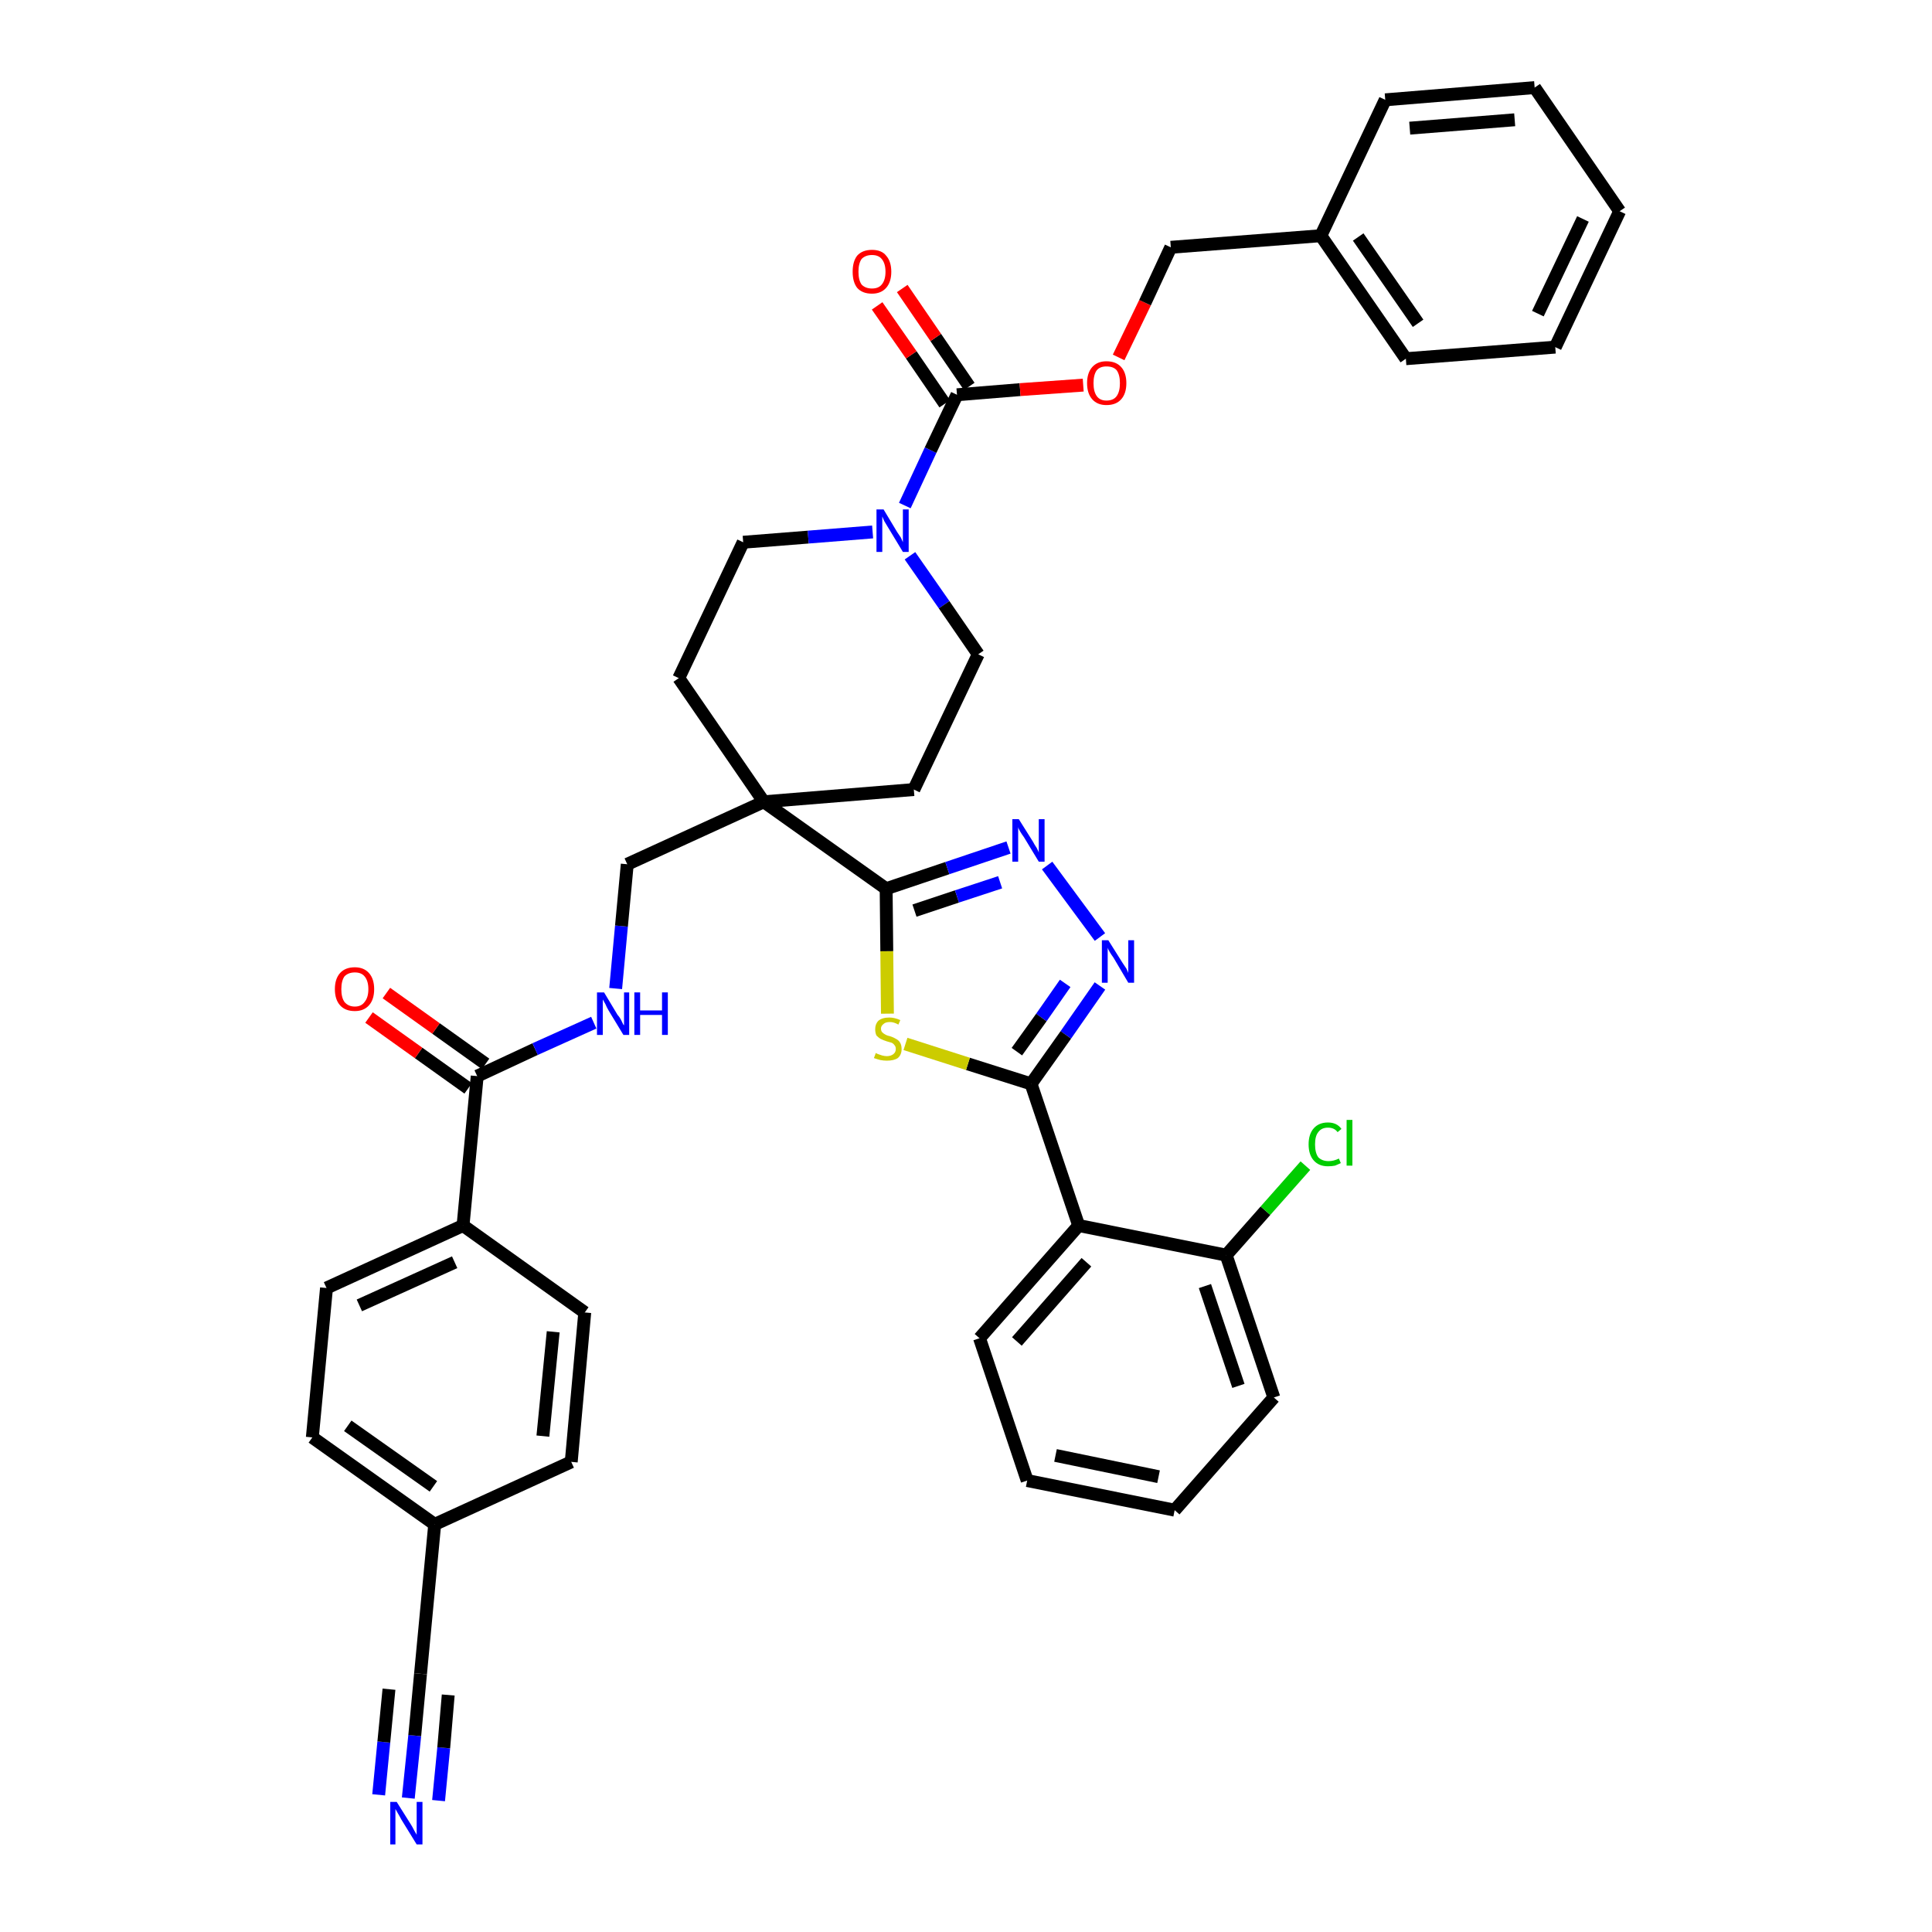 <?xml version='1.0' encoding='iso-8859-1'?>
<svg version='1.1' baseProfile='full'
              xmlns='http://www.w3.org/2000/svg'
                      xmlns:rdkit='http://www.rdkit.org/xml'
                      xmlns:xlink='http://www.w3.org/1999/xlink'
                  xml:space='preserve'
width='300px' height='300px' viewBox='0 0 300 300'>
<!-- END OF HEADER -->
<path class='bond-0 atom-0 atom-1' d='M 63.4,279.2 L 64.4,269.5' style='fill:none;fill-rule:evenodd;stroke:#0000FF;stroke-width:2.0px;stroke-linecap:butt;stroke-linejoin:miter;stroke-opacity:1' />
<path class='bond-0 atom-0 atom-1' d='M 64.4,269.5 L 65.3,259.9' style='fill:none;fill-rule:evenodd;stroke:#000000;stroke-width:2.0px;stroke-linecap:butt;stroke-linejoin:miter;stroke-opacity:1' />
<path class='bond-0 atom-0 atom-1' d='M 68.1,279.6 L 68.9,271.4' style='fill:none;fill-rule:evenodd;stroke:#0000FF;stroke-width:2.0px;stroke-linecap:butt;stroke-linejoin:miter;stroke-opacity:1' />
<path class='bond-0 atom-0 atom-1' d='M 68.9,271.4 L 69.6,263.2' style='fill:none;fill-rule:evenodd;stroke:#000000;stroke-width:2.0px;stroke-linecap:butt;stroke-linejoin:miter;stroke-opacity:1' />
<path class='bond-0 atom-0 atom-1' d='M 58.8,278.7 L 59.6,270.5' style='fill:none;fill-rule:evenodd;stroke:#0000FF;stroke-width:2.0px;stroke-linecap:butt;stroke-linejoin:miter;stroke-opacity:1' />
<path class='bond-0 atom-0 atom-1' d='M 59.6,270.5 L 60.4,262.3' style='fill:none;fill-rule:evenodd;stroke:#000000;stroke-width:2.0px;stroke-linecap:butt;stroke-linejoin:miter;stroke-opacity:1' />
<path class='bond-1 atom-1 atom-2' d='M 65.3,259.9 L 67.5,236.7' style='fill:none;fill-rule:evenodd;stroke:#000000;stroke-width:2.0px;stroke-linecap:butt;stroke-linejoin:miter;stroke-opacity:1' />
<path class='bond-2 atom-2 atom-3' d='M 67.5,236.7 L 48.5,223.2' style='fill:none;fill-rule:evenodd;stroke:#000000;stroke-width:2.0px;stroke-linecap:butt;stroke-linejoin:miter;stroke-opacity:1' />
<path class='bond-2 atom-2 atom-3' d='M 67.3,230.8 L 54.0,221.4' style='fill:none;fill-rule:evenodd;stroke:#000000;stroke-width:2.0px;stroke-linecap:butt;stroke-linejoin:miter;stroke-opacity:1' />
<path class='bond-39 atom-39 atom-2' d='M 88.7,227.0 L 67.5,236.7' style='fill:none;fill-rule:evenodd;stroke:#000000;stroke-width:2.0px;stroke-linecap:butt;stroke-linejoin:miter;stroke-opacity:1' />
<path class='bond-3 atom-3 atom-4' d='M 48.5,223.2 L 50.7,200.0' style='fill:none;fill-rule:evenodd;stroke:#000000;stroke-width:2.0px;stroke-linecap:butt;stroke-linejoin:miter;stroke-opacity:1' />
<path class='bond-4 atom-4 atom-5' d='M 50.7,200.0 L 71.9,190.3' style='fill:none;fill-rule:evenodd;stroke:#000000;stroke-width:2.0px;stroke-linecap:butt;stroke-linejoin:miter;stroke-opacity:1' />
<path class='bond-4 atom-4 atom-5' d='M 55.8,202.7 L 70.6,196.0' style='fill:none;fill-rule:evenodd;stroke:#000000;stroke-width:2.0px;stroke-linecap:butt;stroke-linejoin:miter;stroke-opacity:1' />
<path class='bond-5 atom-5 atom-6' d='M 71.9,190.3 L 74.1,167.1' style='fill:none;fill-rule:evenodd;stroke:#000000;stroke-width:2.0px;stroke-linecap:butt;stroke-linejoin:miter;stroke-opacity:1' />
<path class='bond-37 atom-5 atom-38' d='M 71.9,190.3 L 90.8,203.8' style='fill:none;fill-rule:evenodd;stroke:#000000;stroke-width:2.0px;stroke-linecap:butt;stroke-linejoin:miter;stroke-opacity:1' />
<path class='bond-6 atom-6 atom-7' d='M 75.4,165.2 L 67.7,159.7' style='fill:none;fill-rule:evenodd;stroke:#000000;stroke-width:2.0px;stroke-linecap:butt;stroke-linejoin:miter;stroke-opacity:1' />
<path class='bond-6 atom-6 atom-7' d='M 67.7,159.7 L 60.0,154.2' style='fill:none;fill-rule:evenodd;stroke:#FF0000;stroke-width:2.0px;stroke-linecap:butt;stroke-linejoin:miter;stroke-opacity:1' />
<path class='bond-6 atom-6 atom-7' d='M 72.7,169.0 L 65.0,163.5' style='fill:none;fill-rule:evenodd;stroke:#000000;stroke-width:2.0px;stroke-linecap:butt;stroke-linejoin:miter;stroke-opacity:1' />
<path class='bond-6 atom-6 atom-7' d='M 65.0,163.5 L 57.3,158.0' style='fill:none;fill-rule:evenodd;stroke:#FF0000;stroke-width:2.0px;stroke-linecap:butt;stroke-linejoin:miter;stroke-opacity:1' />
<path class='bond-7 atom-6 atom-8' d='M 74.1,167.1 L 83.1,162.9' style='fill:none;fill-rule:evenodd;stroke:#000000;stroke-width:2.0px;stroke-linecap:butt;stroke-linejoin:miter;stroke-opacity:1' />
<path class='bond-7 atom-6 atom-8' d='M 83.1,162.9 L 92.2,158.8' style='fill:none;fill-rule:evenodd;stroke:#0000FF;stroke-width:2.0px;stroke-linecap:butt;stroke-linejoin:miter;stroke-opacity:1' />
<path class='bond-8 atom-8 atom-9' d='M 95.6,153.5 L 96.5,143.8' style='fill:none;fill-rule:evenodd;stroke:#0000FF;stroke-width:2.0px;stroke-linecap:butt;stroke-linejoin:miter;stroke-opacity:1' />
<path class='bond-8 atom-8 atom-9' d='M 96.5,143.8 L 97.4,134.2' style='fill:none;fill-rule:evenodd;stroke:#000000;stroke-width:2.0px;stroke-linecap:butt;stroke-linejoin:miter;stroke-opacity:1' />
<path class='bond-9 atom-9 atom-10' d='M 97.4,134.2 L 118.6,124.5' style='fill:none;fill-rule:evenodd;stroke:#000000;stroke-width:2.0px;stroke-linecap:butt;stroke-linejoin:miter;stroke-opacity:1' />
<path class='bond-10 atom-10 atom-11' d='M 118.6,124.5 L 137.6,138.0' style='fill:none;fill-rule:evenodd;stroke:#000000;stroke-width:2.0px;stroke-linecap:butt;stroke-linejoin:miter;stroke-opacity:1' />
<path class='bond-22 atom-10 atom-23' d='M 118.6,124.5 L 105.4,105.3' style='fill:none;fill-rule:evenodd;stroke:#000000;stroke-width:2.0px;stroke-linecap:butt;stroke-linejoin:miter;stroke-opacity:1' />
<path class='bond-40 atom-37 atom-10' d='M 141.9,122.6 L 118.6,124.5' style='fill:none;fill-rule:evenodd;stroke:#000000;stroke-width:2.0px;stroke-linecap:butt;stroke-linejoin:miter;stroke-opacity:1' />
<path class='bond-11 atom-11 atom-12' d='M 137.6,138.0 L 147.1,134.8' style='fill:none;fill-rule:evenodd;stroke:#000000;stroke-width:2.0px;stroke-linecap:butt;stroke-linejoin:miter;stroke-opacity:1' />
<path class='bond-11 atom-11 atom-12' d='M 147.1,134.8 L 156.6,131.6' style='fill:none;fill-rule:evenodd;stroke:#0000FF;stroke-width:2.0px;stroke-linecap:butt;stroke-linejoin:miter;stroke-opacity:1' />
<path class='bond-11 atom-11 atom-12' d='M 142.0,141.4 L 148.6,139.2' style='fill:none;fill-rule:evenodd;stroke:#000000;stroke-width:2.0px;stroke-linecap:butt;stroke-linejoin:miter;stroke-opacity:1' />
<path class='bond-11 atom-11 atom-12' d='M 148.6,139.2 L 155.3,137.0' style='fill:none;fill-rule:evenodd;stroke:#0000FF;stroke-width:2.0px;stroke-linecap:butt;stroke-linejoin:miter;stroke-opacity:1' />
<path class='bond-41 atom-22 atom-11' d='M 137.8,157.4 L 137.7,147.7' style='fill:none;fill-rule:evenodd;stroke:#CCCC00;stroke-width:2.0px;stroke-linecap:butt;stroke-linejoin:miter;stroke-opacity:1' />
<path class='bond-41 atom-22 atom-11' d='M 137.7,147.7 L 137.6,138.0' style='fill:none;fill-rule:evenodd;stroke:#000000;stroke-width:2.0px;stroke-linecap:butt;stroke-linejoin:miter;stroke-opacity:1' />
<path class='bond-12 atom-12 atom-13' d='M 162.6,134.4 L 170.8,145.5' style='fill:none;fill-rule:evenodd;stroke:#0000FF;stroke-width:2.0px;stroke-linecap:butt;stroke-linejoin:miter;stroke-opacity:1' />
<path class='bond-13 atom-13 atom-14' d='M 170.8,153.1 L 165.5,160.7' style='fill:none;fill-rule:evenodd;stroke:#0000FF;stroke-width:2.0px;stroke-linecap:butt;stroke-linejoin:miter;stroke-opacity:1' />
<path class='bond-13 atom-13 atom-14' d='M 165.5,160.7 L 160.1,168.3' style='fill:none;fill-rule:evenodd;stroke:#000000;stroke-width:2.0px;stroke-linecap:butt;stroke-linejoin:miter;stroke-opacity:1' />
<path class='bond-13 atom-13 atom-14' d='M 165.4,152.7 L 161.7,158.0' style='fill:none;fill-rule:evenodd;stroke:#0000FF;stroke-width:2.0px;stroke-linecap:butt;stroke-linejoin:miter;stroke-opacity:1' />
<path class='bond-13 atom-13 atom-14' d='M 161.7,158.0 L 157.9,163.3' style='fill:none;fill-rule:evenodd;stroke:#000000;stroke-width:2.0px;stroke-linecap:butt;stroke-linejoin:miter;stroke-opacity:1' />
<path class='bond-14 atom-14 atom-15' d='M 160.1,168.3 L 167.5,190.3' style='fill:none;fill-rule:evenodd;stroke:#000000;stroke-width:2.0px;stroke-linecap:butt;stroke-linejoin:miter;stroke-opacity:1' />
<path class='bond-21 atom-14 atom-22' d='M 160.1,168.3 L 150.3,165.2' style='fill:none;fill-rule:evenodd;stroke:#000000;stroke-width:2.0px;stroke-linecap:butt;stroke-linejoin:miter;stroke-opacity:1' />
<path class='bond-21 atom-14 atom-22' d='M 150.3,165.2 L 140.6,162.1' style='fill:none;fill-rule:evenodd;stroke:#CCCC00;stroke-width:2.0px;stroke-linecap:butt;stroke-linejoin:miter;stroke-opacity:1' />
<path class='bond-15 atom-15 atom-16' d='M 167.5,190.3 L 152.1,207.8' style='fill:none;fill-rule:evenodd;stroke:#000000;stroke-width:2.0px;stroke-linecap:butt;stroke-linejoin:miter;stroke-opacity:1' />
<path class='bond-15 atom-15 atom-16' d='M 168.7,196.0 L 157.9,208.3' style='fill:none;fill-rule:evenodd;stroke:#000000;stroke-width:2.0px;stroke-linecap:butt;stroke-linejoin:miter;stroke-opacity:1' />
<path class='bond-43 atom-20 atom-15' d='M 190.4,194.9 L 167.5,190.3' style='fill:none;fill-rule:evenodd;stroke:#000000;stroke-width:2.0px;stroke-linecap:butt;stroke-linejoin:miter;stroke-opacity:1' />
<path class='bond-16 atom-16 atom-17' d='M 152.1,207.8 L 159.5,229.9' style='fill:none;fill-rule:evenodd;stroke:#000000;stroke-width:2.0px;stroke-linecap:butt;stroke-linejoin:miter;stroke-opacity:1' />
<path class='bond-17 atom-17 atom-18' d='M 159.5,229.9 L 182.4,234.5' style='fill:none;fill-rule:evenodd;stroke:#000000;stroke-width:2.0px;stroke-linecap:butt;stroke-linejoin:miter;stroke-opacity:1' />
<path class='bond-17 atom-17 atom-18' d='M 163.9,226.0 L 179.9,229.3' style='fill:none;fill-rule:evenodd;stroke:#000000;stroke-width:2.0px;stroke-linecap:butt;stroke-linejoin:miter;stroke-opacity:1' />
<path class='bond-18 atom-18 atom-19' d='M 182.4,234.5 L 197.8,217.0' style='fill:none;fill-rule:evenodd;stroke:#000000;stroke-width:2.0px;stroke-linecap:butt;stroke-linejoin:miter;stroke-opacity:1' />
<path class='bond-19 atom-19 atom-20' d='M 197.8,217.0 L 190.4,194.9' style='fill:none;fill-rule:evenodd;stroke:#000000;stroke-width:2.0px;stroke-linecap:butt;stroke-linejoin:miter;stroke-opacity:1' />
<path class='bond-19 atom-19 atom-20' d='M 192.3,215.2 L 187.1,199.7' style='fill:none;fill-rule:evenodd;stroke:#000000;stroke-width:2.0px;stroke-linecap:butt;stroke-linejoin:miter;stroke-opacity:1' />
<path class='bond-20 atom-20 atom-21' d='M 190.4,194.9 L 196.5,188.0' style='fill:none;fill-rule:evenodd;stroke:#000000;stroke-width:2.0px;stroke-linecap:butt;stroke-linejoin:miter;stroke-opacity:1' />
<path class='bond-20 atom-20 atom-21' d='M 196.5,188.0 L 202.7,181.0' style='fill:none;fill-rule:evenodd;stroke:#00CC00;stroke-width:2.0px;stroke-linecap:butt;stroke-linejoin:miter;stroke-opacity:1' />
<path class='bond-23 atom-23 atom-24' d='M 105.4,105.3 L 115.4,84.2' style='fill:none;fill-rule:evenodd;stroke:#000000;stroke-width:2.0px;stroke-linecap:butt;stroke-linejoin:miter;stroke-opacity:1' />
<path class='bond-24 atom-24 atom-25' d='M 115.4,84.2 L 125.5,83.4' style='fill:none;fill-rule:evenodd;stroke:#000000;stroke-width:2.0px;stroke-linecap:butt;stroke-linejoin:miter;stroke-opacity:1' />
<path class='bond-24 atom-24 atom-25' d='M 125.5,83.4 L 135.5,82.6' style='fill:none;fill-rule:evenodd;stroke:#0000FF;stroke-width:2.0px;stroke-linecap:butt;stroke-linejoin:miter;stroke-opacity:1' />
<path class='bond-25 atom-25 atom-26' d='M 140.5,78.5 L 144.5,69.9' style='fill:none;fill-rule:evenodd;stroke:#0000FF;stroke-width:2.0px;stroke-linecap:butt;stroke-linejoin:miter;stroke-opacity:1' />
<path class='bond-25 atom-25 atom-26' d='M 144.5,69.9 L 148.6,61.3' style='fill:none;fill-rule:evenodd;stroke:#000000;stroke-width:2.0px;stroke-linecap:butt;stroke-linejoin:miter;stroke-opacity:1' />
<path class='bond-35 atom-25 atom-36' d='M 141.3,86.3 L 146.6,93.9' style='fill:none;fill-rule:evenodd;stroke:#0000FF;stroke-width:2.0px;stroke-linecap:butt;stroke-linejoin:miter;stroke-opacity:1' />
<path class='bond-35 atom-25 atom-36' d='M 146.6,93.9 L 151.9,101.6' style='fill:none;fill-rule:evenodd;stroke:#000000;stroke-width:2.0px;stroke-linecap:butt;stroke-linejoin:miter;stroke-opacity:1' />
<path class='bond-26 atom-26 atom-27' d='M 150.5,60.0 L 145.3,52.4' style='fill:none;fill-rule:evenodd;stroke:#000000;stroke-width:2.0px;stroke-linecap:butt;stroke-linejoin:miter;stroke-opacity:1' />
<path class='bond-26 atom-26 atom-27' d='M 145.3,52.4 L 140.1,44.8' style='fill:none;fill-rule:evenodd;stroke:#FF0000;stroke-width:2.0px;stroke-linecap:butt;stroke-linejoin:miter;stroke-opacity:1' />
<path class='bond-26 atom-26 atom-27' d='M 146.7,62.7 L 141.5,55.1' style='fill:none;fill-rule:evenodd;stroke:#000000;stroke-width:2.0px;stroke-linecap:butt;stroke-linejoin:miter;stroke-opacity:1' />
<path class='bond-26 atom-26 atom-27' d='M 141.5,55.1 L 136.2,47.5' style='fill:none;fill-rule:evenodd;stroke:#FF0000;stroke-width:2.0px;stroke-linecap:butt;stroke-linejoin:miter;stroke-opacity:1' />
<path class='bond-27 atom-26 atom-28' d='M 148.6,61.3 L 158.4,60.5' style='fill:none;fill-rule:evenodd;stroke:#000000;stroke-width:2.0px;stroke-linecap:butt;stroke-linejoin:miter;stroke-opacity:1' />
<path class='bond-27 atom-26 atom-28' d='M 158.4,60.5 L 168.2,59.8' style='fill:none;fill-rule:evenodd;stroke:#FF0000;stroke-width:2.0px;stroke-linecap:butt;stroke-linejoin:miter;stroke-opacity:1' />
<path class='bond-28 atom-28 atom-29' d='M 173.7,55.5 L 177.8,47.0' style='fill:none;fill-rule:evenodd;stroke:#FF0000;stroke-width:2.0px;stroke-linecap:butt;stroke-linejoin:miter;stroke-opacity:1' />
<path class='bond-28 atom-28 atom-29' d='M 177.8,47.0 L 181.8,38.4' style='fill:none;fill-rule:evenodd;stroke:#000000;stroke-width:2.0px;stroke-linecap:butt;stroke-linejoin:miter;stroke-opacity:1' />
<path class='bond-29 atom-29 atom-30' d='M 181.8,38.4 L 205.1,36.6' style='fill:none;fill-rule:evenodd;stroke:#000000;stroke-width:2.0px;stroke-linecap:butt;stroke-linejoin:miter;stroke-opacity:1' />
<path class='bond-30 atom-30 atom-31' d='M 205.1,36.6 L 218.3,55.7' style='fill:none;fill-rule:evenodd;stroke:#000000;stroke-width:2.0px;stroke-linecap:butt;stroke-linejoin:miter;stroke-opacity:1' />
<path class='bond-30 atom-30 atom-31' d='M 210.9,36.8 L 220.2,50.2' style='fill:none;fill-rule:evenodd;stroke:#000000;stroke-width:2.0px;stroke-linecap:butt;stroke-linejoin:miter;stroke-opacity:1' />
<path class='bond-42 atom-35 atom-30' d='M 215.1,15.5 L 205.1,36.6' style='fill:none;fill-rule:evenodd;stroke:#000000;stroke-width:2.0px;stroke-linecap:butt;stroke-linejoin:miter;stroke-opacity:1' />
<path class='bond-31 atom-31 atom-32' d='M 218.3,55.7 L 241.5,53.9' style='fill:none;fill-rule:evenodd;stroke:#000000;stroke-width:2.0px;stroke-linecap:butt;stroke-linejoin:miter;stroke-opacity:1' />
<path class='bond-32 atom-32 atom-33' d='M 241.5,53.9 L 251.5,32.8' style='fill:none;fill-rule:evenodd;stroke:#000000;stroke-width:2.0px;stroke-linecap:butt;stroke-linejoin:miter;stroke-opacity:1' />
<path class='bond-32 atom-32 atom-33' d='M 238.8,48.7 L 245.8,34.0' style='fill:none;fill-rule:evenodd;stroke:#000000;stroke-width:2.0px;stroke-linecap:butt;stroke-linejoin:miter;stroke-opacity:1' />
<path class='bond-33 atom-33 atom-34' d='M 251.5,32.8 L 238.3,13.6' style='fill:none;fill-rule:evenodd;stroke:#000000;stroke-width:2.0px;stroke-linecap:butt;stroke-linejoin:miter;stroke-opacity:1' />
<path class='bond-34 atom-34 atom-35' d='M 238.3,13.6 L 215.1,15.5' style='fill:none;fill-rule:evenodd;stroke:#000000;stroke-width:2.0px;stroke-linecap:butt;stroke-linejoin:miter;stroke-opacity:1' />
<path class='bond-34 atom-34 atom-35' d='M 235.2,18.6 L 218.9,19.9' style='fill:none;fill-rule:evenodd;stroke:#000000;stroke-width:2.0px;stroke-linecap:butt;stroke-linejoin:miter;stroke-opacity:1' />
<path class='bond-36 atom-36 atom-37' d='M 151.9,101.6 L 141.9,122.6' style='fill:none;fill-rule:evenodd;stroke:#000000;stroke-width:2.0px;stroke-linecap:butt;stroke-linejoin:miter;stroke-opacity:1' />
<path class='bond-38 atom-38 atom-39' d='M 90.8,203.8 L 88.7,227.0' style='fill:none;fill-rule:evenodd;stroke:#000000;stroke-width:2.0px;stroke-linecap:butt;stroke-linejoin:miter;stroke-opacity:1' />
<path class='bond-38 atom-38 atom-39' d='M 85.9,206.8 L 84.3,223.0' style='fill:none;fill-rule:evenodd;stroke:#000000;stroke-width:2.0px;stroke-linecap:butt;stroke-linejoin:miter;stroke-opacity:1' />
<path  class='atom-0' d='M 61.6 279.8
L 63.8 283.3
Q 64.0 283.6, 64.3 284.2
Q 64.7 284.9, 64.7 284.9
L 64.7 279.8
L 65.6 279.8
L 65.6 286.4
L 64.7 286.4
L 62.3 282.5
Q 62.1 282.1, 61.8 281.6
Q 61.5 281.1, 61.4 280.9
L 61.4 286.4
L 60.6 286.4
L 60.6 279.8
L 61.6 279.8
' fill='#0000FF'/>
<path  class='atom-7' d='M 52.0 153.6
Q 52.0 152.0, 52.8 151.1
Q 53.6 150.2, 55.1 150.2
Q 56.5 150.2, 57.3 151.1
Q 58.1 152.0, 58.1 153.6
Q 58.1 155.2, 57.3 156.1
Q 56.5 157.0, 55.1 157.0
Q 53.6 157.0, 52.8 156.1
Q 52.0 155.2, 52.0 153.6
M 55.1 156.3
Q 56.1 156.3, 56.6 155.6
Q 57.2 154.9, 57.2 153.6
Q 57.2 152.3, 56.6 151.6
Q 56.1 151.0, 55.1 151.0
Q 54.1 151.0, 53.5 151.6
Q 53.0 152.3, 53.0 153.6
Q 53.0 154.9, 53.5 155.6
Q 54.1 156.3, 55.1 156.3
' fill='#FF0000'/>
<path  class='atom-8' d='M 93.8 154.1
L 95.9 157.6
Q 96.2 157.9, 96.5 158.5
Q 96.8 159.2, 96.9 159.2
L 96.9 154.1
L 97.7 154.1
L 97.7 160.7
L 96.8 160.7
L 94.5 156.9
Q 94.2 156.4, 94.0 155.9
Q 93.7 155.4, 93.6 155.2
L 93.6 160.7
L 92.7 160.7
L 92.7 154.1
L 93.8 154.1
' fill='#0000FF'/>
<path  class='atom-8' d='M 98.5 154.1
L 99.4 154.1
L 99.4 156.9
L 102.8 156.9
L 102.8 154.1
L 103.7 154.1
L 103.7 160.7
L 102.8 160.7
L 102.8 157.6
L 99.4 157.6
L 99.4 160.7
L 98.5 160.7
L 98.5 154.1
' fill='#0000FF'/>
<path  class='atom-12' d='M 158.2 127.2
L 160.4 130.7
Q 160.6 131.1, 161.0 131.7
Q 161.3 132.3, 161.3 132.4
L 161.3 127.2
L 162.2 127.2
L 162.2 133.8
L 161.3 133.8
L 159.0 130.0
Q 158.7 129.6, 158.4 129.1
Q 158.1 128.6, 158.1 128.4
L 158.1 133.8
L 157.2 133.8
L 157.2 127.2
L 158.2 127.2
' fill='#0000FF'/>
<path  class='atom-13' d='M 172.1 146.0
L 174.3 149.5
Q 174.5 149.8, 174.9 150.4
Q 175.2 151.0, 175.2 151.1
L 175.2 146.0
L 176.1 146.0
L 176.1 152.6
L 175.2 152.6
L 172.9 148.7
Q 172.6 148.3, 172.3 147.8
Q 172.0 147.3, 172.0 147.1
L 172.0 152.6
L 171.1 152.6
L 171.1 146.0
L 172.1 146.0
' fill='#0000FF'/>
<path  class='atom-21' d='M 203.2 177.7
Q 203.2 176.1, 204.0 175.2
Q 204.8 174.3, 206.2 174.3
Q 207.6 174.3, 208.3 175.3
L 207.7 175.8
Q 207.2 175.1, 206.2 175.1
Q 205.2 175.1, 204.7 175.8
Q 204.2 176.4, 204.2 177.7
Q 204.2 179.0, 204.7 179.7
Q 205.3 180.3, 206.3 180.3
Q 207.1 180.3, 207.9 179.9
L 208.2 180.6
Q 207.8 180.8, 207.3 181.0
Q 206.8 181.1, 206.2 181.1
Q 204.8 181.1, 204.0 180.2
Q 203.2 179.3, 203.2 177.7
' fill='#00CC00'/>
<path  class='atom-21' d='M 209.1 173.9
L 210.0 173.9
L 210.0 181.0
L 209.1 181.0
L 209.1 173.9
' fill='#00CC00'/>
<path  class='atom-22' d='M 136.0 163.5
Q 136.1 163.6, 136.4 163.7
Q 136.7 163.8, 137.0 163.9
Q 137.4 164.0, 137.7 164.0
Q 138.3 164.0, 138.7 163.7
Q 139.1 163.4, 139.1 162.9
Q 139.1 162.5, 138.9 162.3
Q 138.7 162.0, 138.4 161.9
Q 138.1 161.8, 137.7 161.7
Q 137.1 161.5, 136.7 161.3
Q 136.4 161.1, 136.1 160.8
Q 135.9 160.4, 135.9 159.8
Q 135.9 159.0, 136.4 158.5
Q 137.0 158.0, 138.1 158.0
Q 138.9 158.0, 139.8 158.4
L 139.5 159.1
Q 138.8 158.7, 138.2 158.7
Q 137.5 158.7, 137.2 159.0
Q 136.8 159.3, 136.8 159.7
Q 136.8 160.1, 137.0 160.3
Q 137.2 160.5, 137.4 160.6
Q 137.7 160.8, 138.2 160.9
Q 138.8 161.1, 139.1 161.3
Q 139.5 161.5, 139.7 161.8
Q 140.0 162.2, 140.0 162.9
Q 140.0 163.8, 139.4 164.3
Q 138.8 164.7, 137.7 164.7
Q 137.2 164.7, 136.7 164.6
Q 136.3 164.5, 135.7 164.3
L 136.0 163.5
' fill='#CCCC00'/>
<path  class='atom-25' d='M 137.2 79.1
L 139.3 82.6
Q 139.5 82.9, 139.9 83.5
Q 140.2 84.2, 140.2 84.2
L 140.2 79.1
L 141.1 79.1
L 141.1 85.7
L 140.2 85.7
L 137.9 81.9
Q 137.6 81.4, 137.3 80.9
Q 137.1 80.4, 137.0 80.2
L 137.0 85.7
L 136.1 85.7
L 136.1 79.1
L 137.2 79.1
' fill='#0000FF'/>
<path  class='atom-27' d='M 132.4 42.2
Q 132.4 40.6, 133.1 39.7
Q 133.9 38.8, 135.4 38.8
Q 136.9 38.8, 137.6 39.7
Q 138.4 40.6, 138.4 42.2
Q 138.4 43.8, 137.6 44.7
Q 136.8 45.6, 135.4 45.6
Q 133.9 45.6, 133.1 44.7
Q 132.4 43.8, 132.4 42.2
M 135.4 44.8
Q 136.4 44.8, 136.9 44.2
Q 137.5 43.5, 137.5 42.2
Q 137.5 40.9, 136.9 40.2
Q 136.4 39.6, 135.4 39.6
Q 134.4 39.6, 133.8 40.2
Q 133.3 40.9, 133.3 42.2
Q 133.3 43.5, 133.8 44.2
Q 134.4 44.8, 135.4 44.8
' fill='#FF0000'/>
<path  class='atom-28' d='M 168.8 59.5
Q 168.8 57.9, 169.6 57.0
Q 170.4 56.1, 171.8 56.1
Q 173.3 56.1, 174.1 57.0
Q 174.9 57.9, 174.9 59.5
Q 174.9 61.1, 174.1 62.0
Q 173.3 62.9, 171.8 62.9
Q 170.4 62.9, 169.6 62.0
Q 168.8 61.1, 168.8 59.5
M 171.8 62.2
Q 172.9 62.2, 173.4 61.5
Q 173.9 60.8, 173.9 59.5
Q 173.9 58.2, 173.4 57.5
Q 172.9 56.9, 171.8 56.9
Q 170.8 56.9, 170.3 57.5
Q 169.8 58.2, 169.8 59.5
Q 169.8 60.8, 170.3 61.5
Q 170.8 62.2, 171.8 62.2
' fill='#FF0000'/>
</svg>

